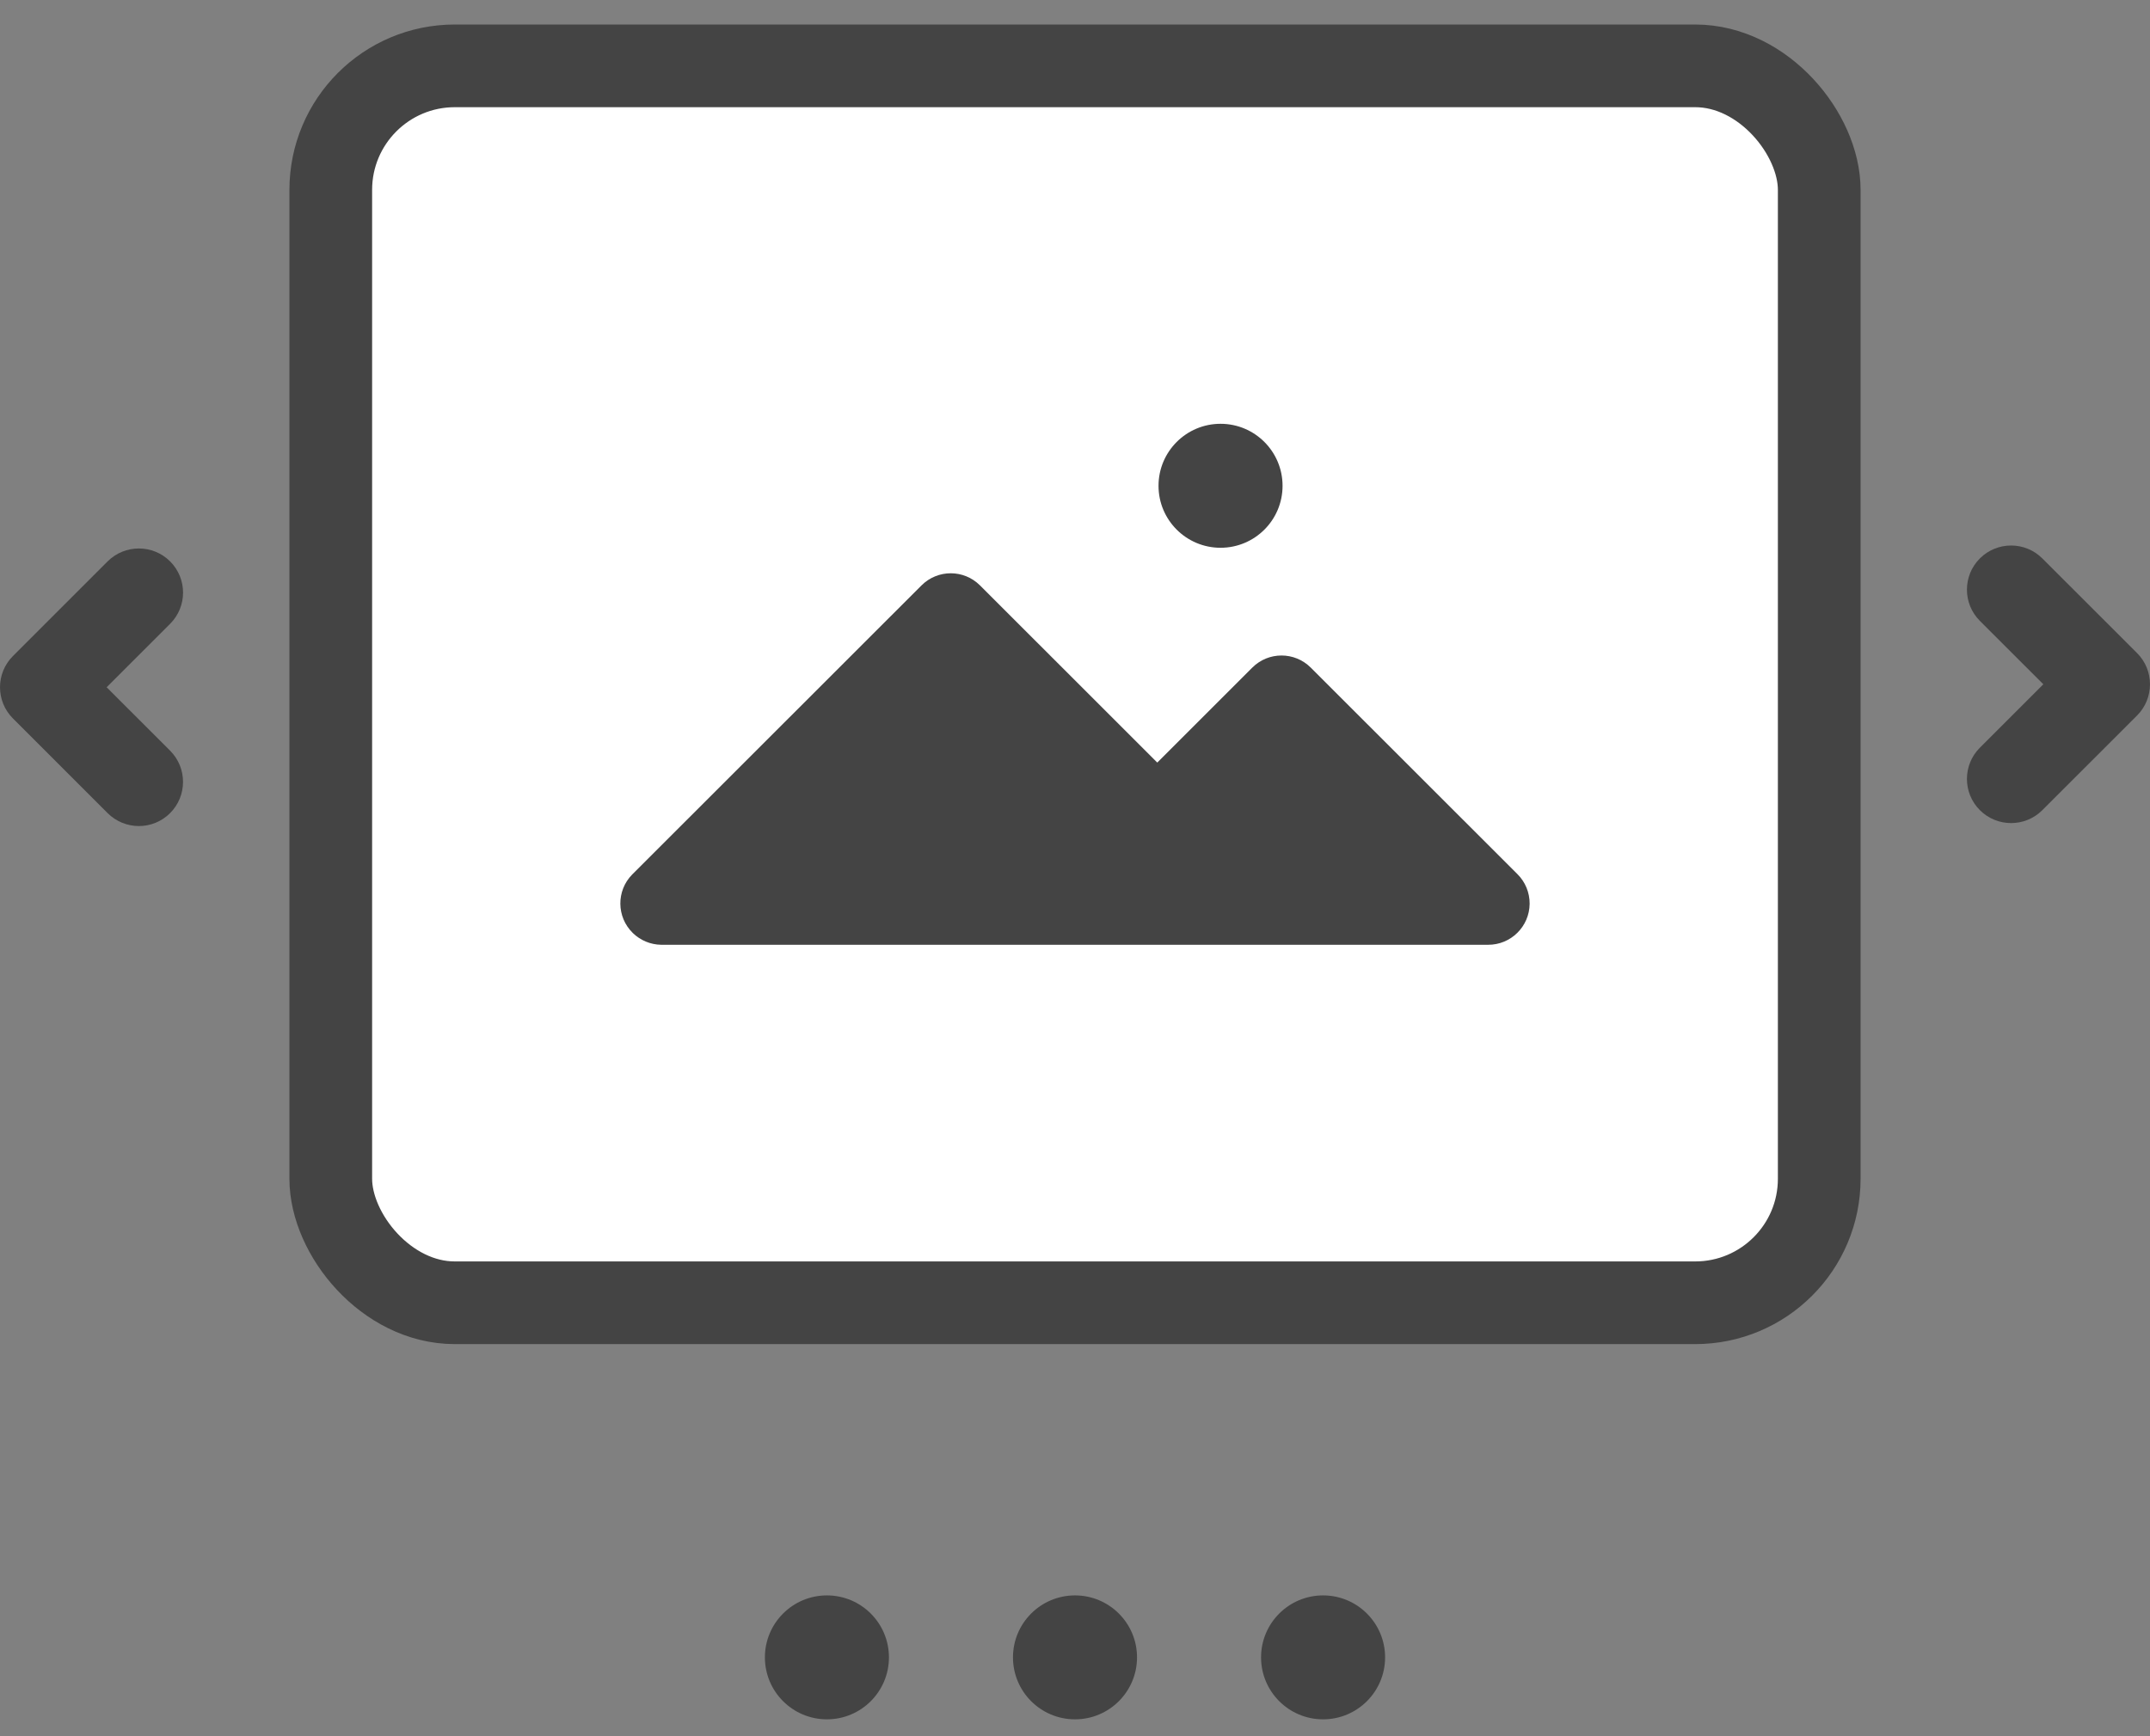 <svg width="52" height="42" viewBox="0 0 52 42" fill="none" xmlns="http://www.w3.org/2000/svg">
<rect x="0" y="0" width="52" height="42" fill="#808080" stroke="none"/>
<rect x="8" y="1.593" width="36" height="29.922" rx="3" fill="white" stroke="#444444" stroke-width="2"/>
<path d="M31.7 16.148C31.31 15.76 30.68 15.76 30.29 16.148L27.99 18.447L23.7 14.159C23.31 13.771 22.68 13.771 22.29 14.159L15.29 21.155C14.903 21.549 14.909 22.182 15.304 22.569C15.487 22.748 15.733 22.851 15.99 22.855H35.99C36.542 22.858 36.992 22.413 36.996 21.861C36.997 21.592 36.891 21.334 36.7 21.145L31.7 16.148Z" fill="#444444"/>
<path d="M29.52 13.251C30.349 13.251 31.02 12.58 31.02 11.752C31.02 10.924 30.349 10.252 29.52 10.252C28.692 10.252 28.02 10.924 28.02 11.752C28.02 12.58 28.692 13.251 29.52 13.251Z" fill="#444444"/>
<ellipse cx="20" cy="40.093" rx="1.5" ry="1.499" fill="#444444"/>
<ellipse cx="26" cy="40.093" rx="1.5" ry="1.499" fill="#444444"/>
<ellipse cx="32" cy="40.093" rx="1.5" ry="1.499" fill="#444444"/>
<path d="M47.885 19.598C48.094 19.807 48.367 19.911 48.641 19.911C48.914 19.911 49.188 19.807 49.396 19.598L51.687 17.309C52.104 16.892 52.104 16.215 51.687 15.798L49.396 13.509C48.979 13.092 48.303 13.092 47.885 13.509C47.468 13.926 47.468 14.602 47.885 15.019L49.42 16.553L47.885 18.088C47.468 18.505 47.468 19.181 47.885 19.598Z" fill="#444444"/>
<path d="M4.114 13.58C3.697 13.164 3.021 13.164 2.603 13.58L0.313 15.87C-0.104 16.287 -0.104 16.963 0.313 17.38L2.603 19.67C2.812 19.878 3.086 19.983 3.359 19.983C3.632 19.983 3.906 19.878 4.114 19.67C4.531 19.253 4.531 18.576 4.114 18.159L2.579 16.625L4.114 15.091C4.532 14.674 4.532 13.998 4.114 13.58Z" fill="#444444"/>
</svg>
